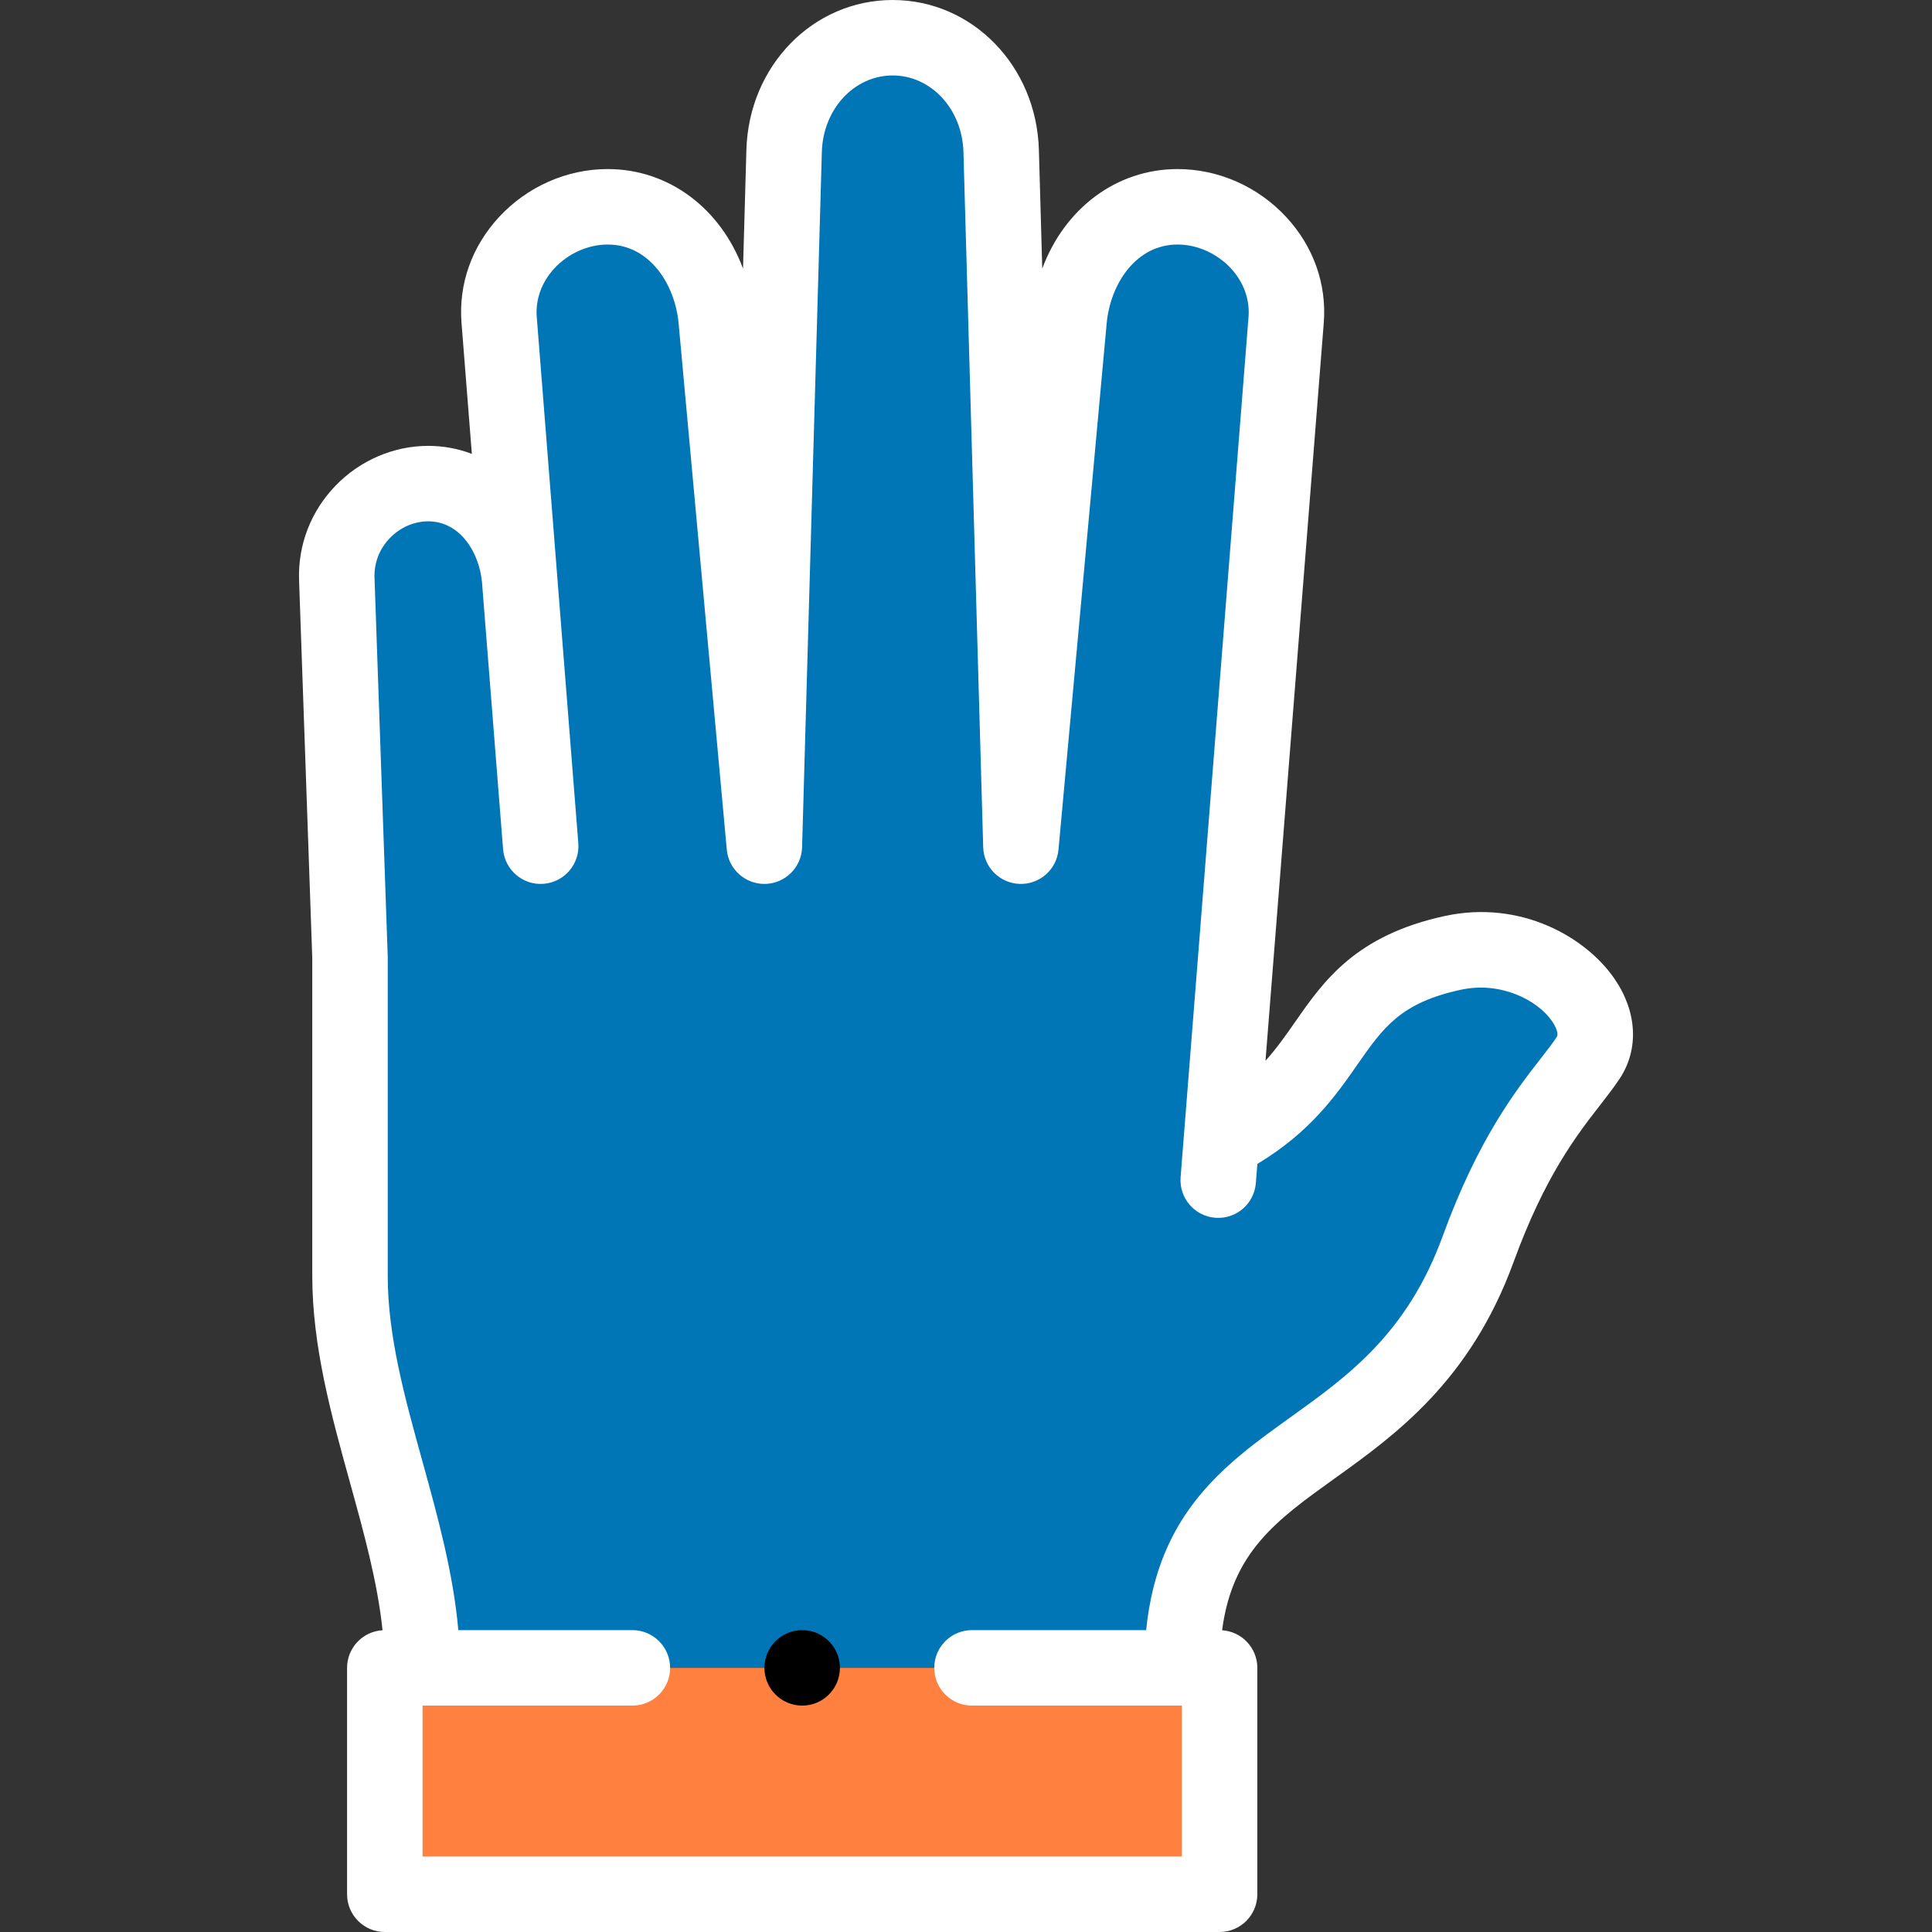 <?xml version="1.0"?>
<svg xmlns="http://www.w3.org/2000/svg" xmlns:xlink="http://www.w3.org/1999/xlink" xmlns:svgjs="http://svgjs.com/svgjs" version="1.1" width="512" height="512" x="0" y="0" viewBox="0 0 512.002 512.002" style="enable-background:new 0 0 512 512" xml:space="preserve" class=""><rect x="0" y="0" width="512.002" height="512.002" fill="#333333" stroke="none"/><g transform="matrix(-1,-1.2246467991473535e-16,-1.2246467991473535e-16,1,512.001,0)"><g xmlns="http://www.w3.org/2000/svg"><g clip-rule="evenodd" fill-rule="evenodd"><path d="m198.741 442.002h201.333v-.395c.145-34.494 19.171-68.988 19.171-103.481 0-32.125 0-52.25 0-84.374l3.503-100.327c.484-13.886-10.9-25.264-24.221-25.264s-22.954 11.427-24.221 25.264l5.419-68.621c1.299-16.448-12.943-30-28.761-30-15.817 0-27.257 13.569-28.761 30l-12.766 139.449-5.235-184.253c-.468-16.493-12.944-30-28.76-30s-28.292 13.507-28.76 30l-5.235 184.252-12.766-139.449c-1.504-16.431-12.944-30-28.761-30-15.818 0-30.06 13.552-28.761 30l17.177 217.522c-33.551-17.247-24.958-41.954-61.399-49.813-23.267-5.018-44.169 15.216-35.816 27.844 5.912 8.936 17.82 19.545 29.142 50.627 22.614 62.077 78.238 48.805 78.478 110.624z" fill="#0076b7" data-original="#ffdcd5" style="" class=""/><path d="m400.074 442.002h-201.333-9.946v60h221.227v-60z" fill="#ff803f" data-original="#ff9346" style="" class=""/></g><g><path d="m423.061 128.693c-6.465-6.694-15.407-10.533-24.534-10.533-4.078 0-7.971.743-11.573 2.124l2.739-34.693c.813-10.284-2.708-20.241-9.913-28.037-7.487-8.103-17.991-12.75-28.816-12.75-16.309 0-30.001 10.547-35.871 26.381l-.895-31.468c-.632-22.272-17.655-39.717-38.756-39.717-21.1 0-38.124 17.445-38.757 39.716l-.894 31.468c-5.87-15.835-19.563-26.38-35.871-26.38-10.826 0-21.329 4.647-28.818 12.75-7.204 7.796-10.725 17.753-9.912 28.037l15.439 195.522c-3.009-3.34-5.431-6.814-7.913-10.375-7.479-10.728-15.955-22.887-39.672-28.001-20.077-4.328-37.366 5.62-44.936 16.698-5.986 8.762-6.483 18.645-1.328 26.438 1.521 2.298 3.299 4.585 5.183 7.006 6.172 7.935 14.625 18.801 22.903 41.525 11.53 31.649 31.442 45.932 47.442 57.408 15.421 11.062 27.094 19.436 29.823 40.222-5.212.343-9.337 4.668-9.337 9.967v60c0 5.522 4.478 10 10 10h221.227c5.522 0 10-4.478 10-10v-60c0-5.32-4.159-9.658-9.4-9.97 1.33-12.744 4.915-25.721 8.675-39.301 4.891-17.667 9.948-35.935 9.948-54.605v-84.201l3.497-100.151c.328-9.37-3.111-18.277-9.68-25.08zm-13.81 124.709c-.004.116-.006.232-.006.349v84.375c0 15.953-4.48 32.137-9.224 49.27-4.014 14.498-8.132 29.406-9.482 44.606h-46.126c-5.522 0-10 4.478-10 10s4.478 10 10 10h55.609v40h-201.226v-40h55.617c5.522 0 10-4.478 10-10s-4.478-10-10-10h-46.159c-3.124-31.203-20.971-44.019-38.287-56.44-15.188-10.894-30.893-22.158-40.308-48.002-9.354-25.678-19.316-38.485-25.909-46.96-1.713-2.201-3.192-4.103-4.288-5.76-.791-1.196.959-3.825 1.161-4.121 3.94-5.767 13.765-10.687 24.205-8.431 16.026 3.456 20.584 9.993 27.482 19.888 5.604 8.04 12.446 17.854 26.479 26.278l.401 5.085c.434 5.506 5.237 9.62 10.756 9.182 5.506-.435 9.616-5.25 9.182-10.756l-18-227.948c-.367-4.659 1.288-9.236 4.663-12.889 3.66-3.96 8.942-6.324 14.13-6.324 11.088 0 17.851 10.52 18.802 20.912l12.767 139.448c.482 5.268 4.964 9.239 10.272 9.083 5.288-.166 9.531-4.423 9.682-9.711l5.234-184.252c.323-11.374 8.565-20.284 18.764-20.284s18.441 8.909 18.764 20.284l5.235 184.252c.15 5.288 4.394 9.545 9.682 9.711 5.284.155 9.792-3.813 10.272-9.083l12.766-139.449c.951-10.392 7.716-20.911 18.803-20.911 5.188 0 10.469 2.364 14.129 6.324 3.375 3.651 5.03 8.229 4.663 12.889l-11.012 139.448c-.435 5.506 3.676 10.321 9.182 10.756 5.516.445 10.321-3.676 10.756-9.182l5.583-70.703c.735-8.038 5.871-16.176 14.263-16.176 3.732 0 7.431 1.613 10.147 4.427 2.767 2.865 4.215 6.59 4.079 10.489z" fill="#FFFFFF" data-original="#000000" style="" class=""/><path d="m299.416 432.002h-.007c-5.522 0-9.996 4.478-9.996 10s4.48 10 10.003 10 10-4.478 10-10-4.478-10-10-10z" fill="#000000" data-original="#000000" style="" class=""/></g></g></g></svg>
